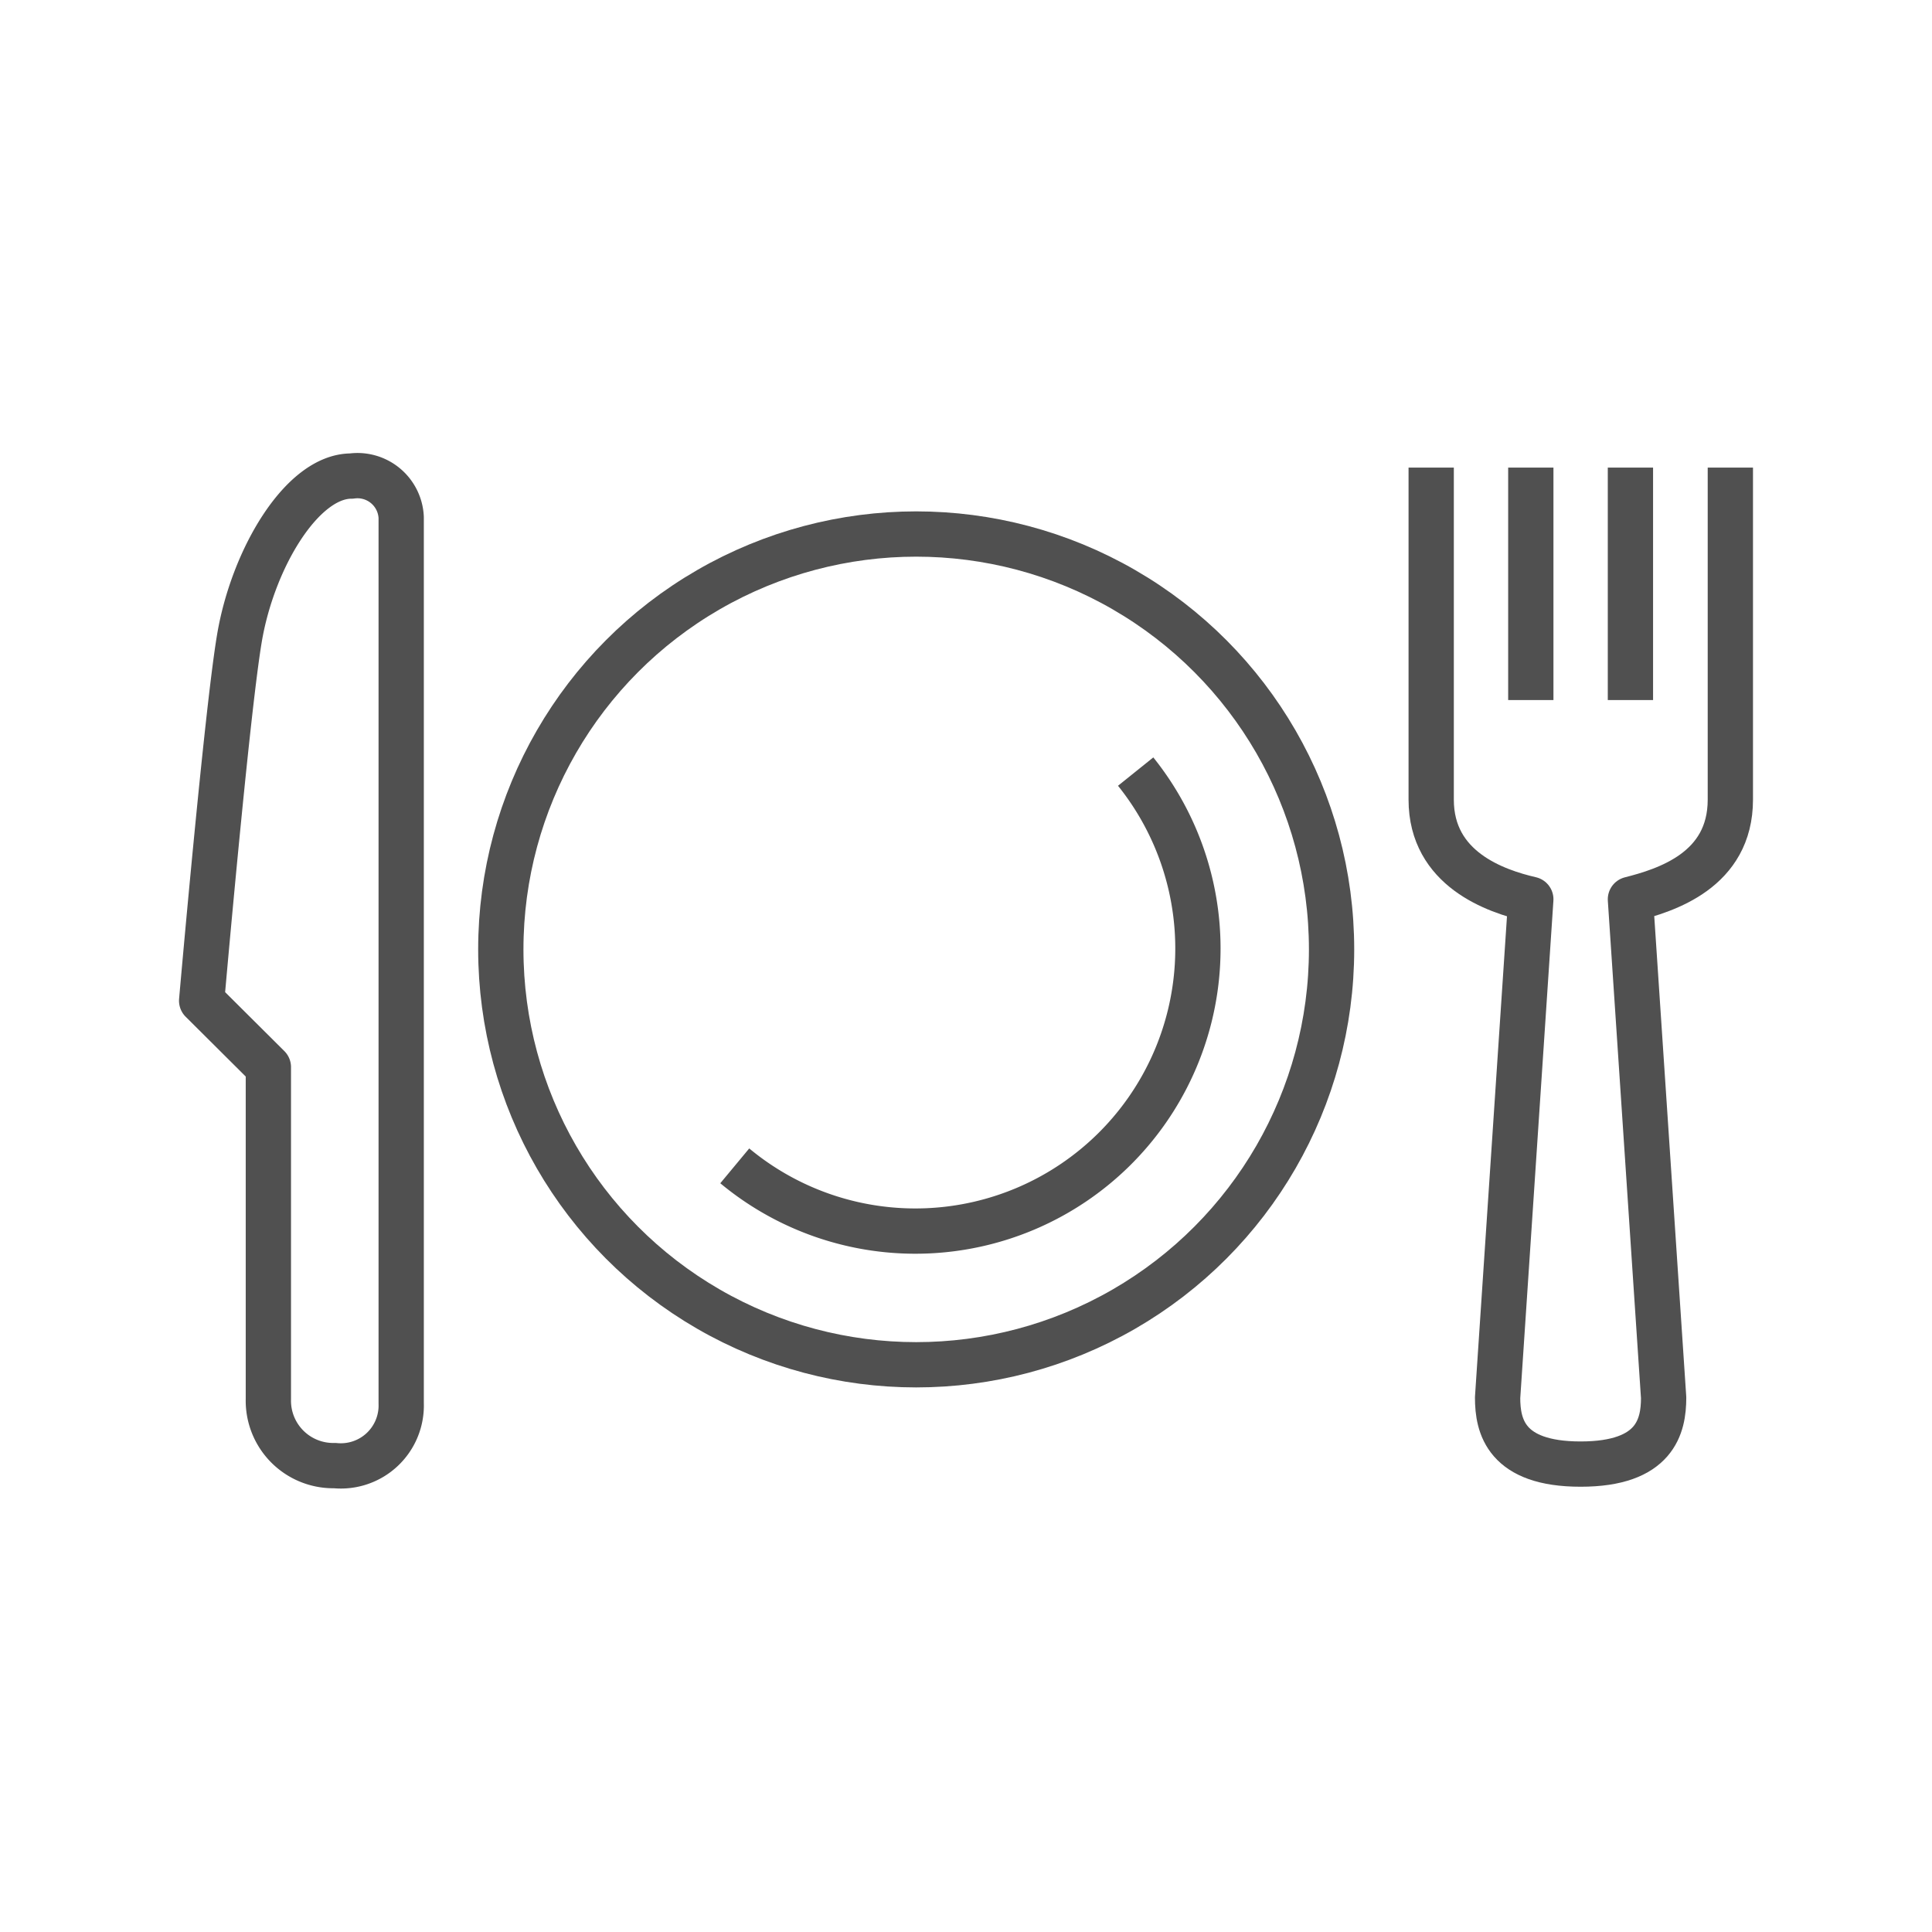<svg id="Layer_1" data-name="Layer 1" xmlns="http://www.w3.org/2000/svg" viewBox="0 0 64 64"><defs><style>.cls-1{fill:none;stroke:#505050;stroke-linejoin:round;stroke-width:1.5px;}</style></defs><line class="cls-1" x1="50.71" y1="15.49" x2="50.71" y2="23.19"/><line class="cls-1" x1="54.01" y1="15.49" x2="54.01" y2="23.19"/><path class="cls-1" d="M57.32,15.49v11c0,2.34-2.13,3-3.31,3.3l1.1,16.51c0,.94-.27,2.2-2.75,2.2s-2.75-1.26-2.75-2.2l1.1-16.51c-1.17-.27-3.3-1-3.3-3.3v-11"/><path class="cls-1" d="M7.93,21.15c-.42,2.5-1.25,12-1.25,12l2.21,2.2v11a2.15,2.15,0,0,0,2.2,2.2,2,2,0,0,0,2.2-2.06V17.14a1.45,1.45,0,0,0-1.65-1.37C10,15.77,8.37,18.52,7.93,21.15Z"/><circle class="cls-1" cx="30.35" cy="31.45" r="13.76"/><path class="cls-1" d="M37.62,25.56A9.36,9.36,0,0,1,24.34,38.62"/></svg>